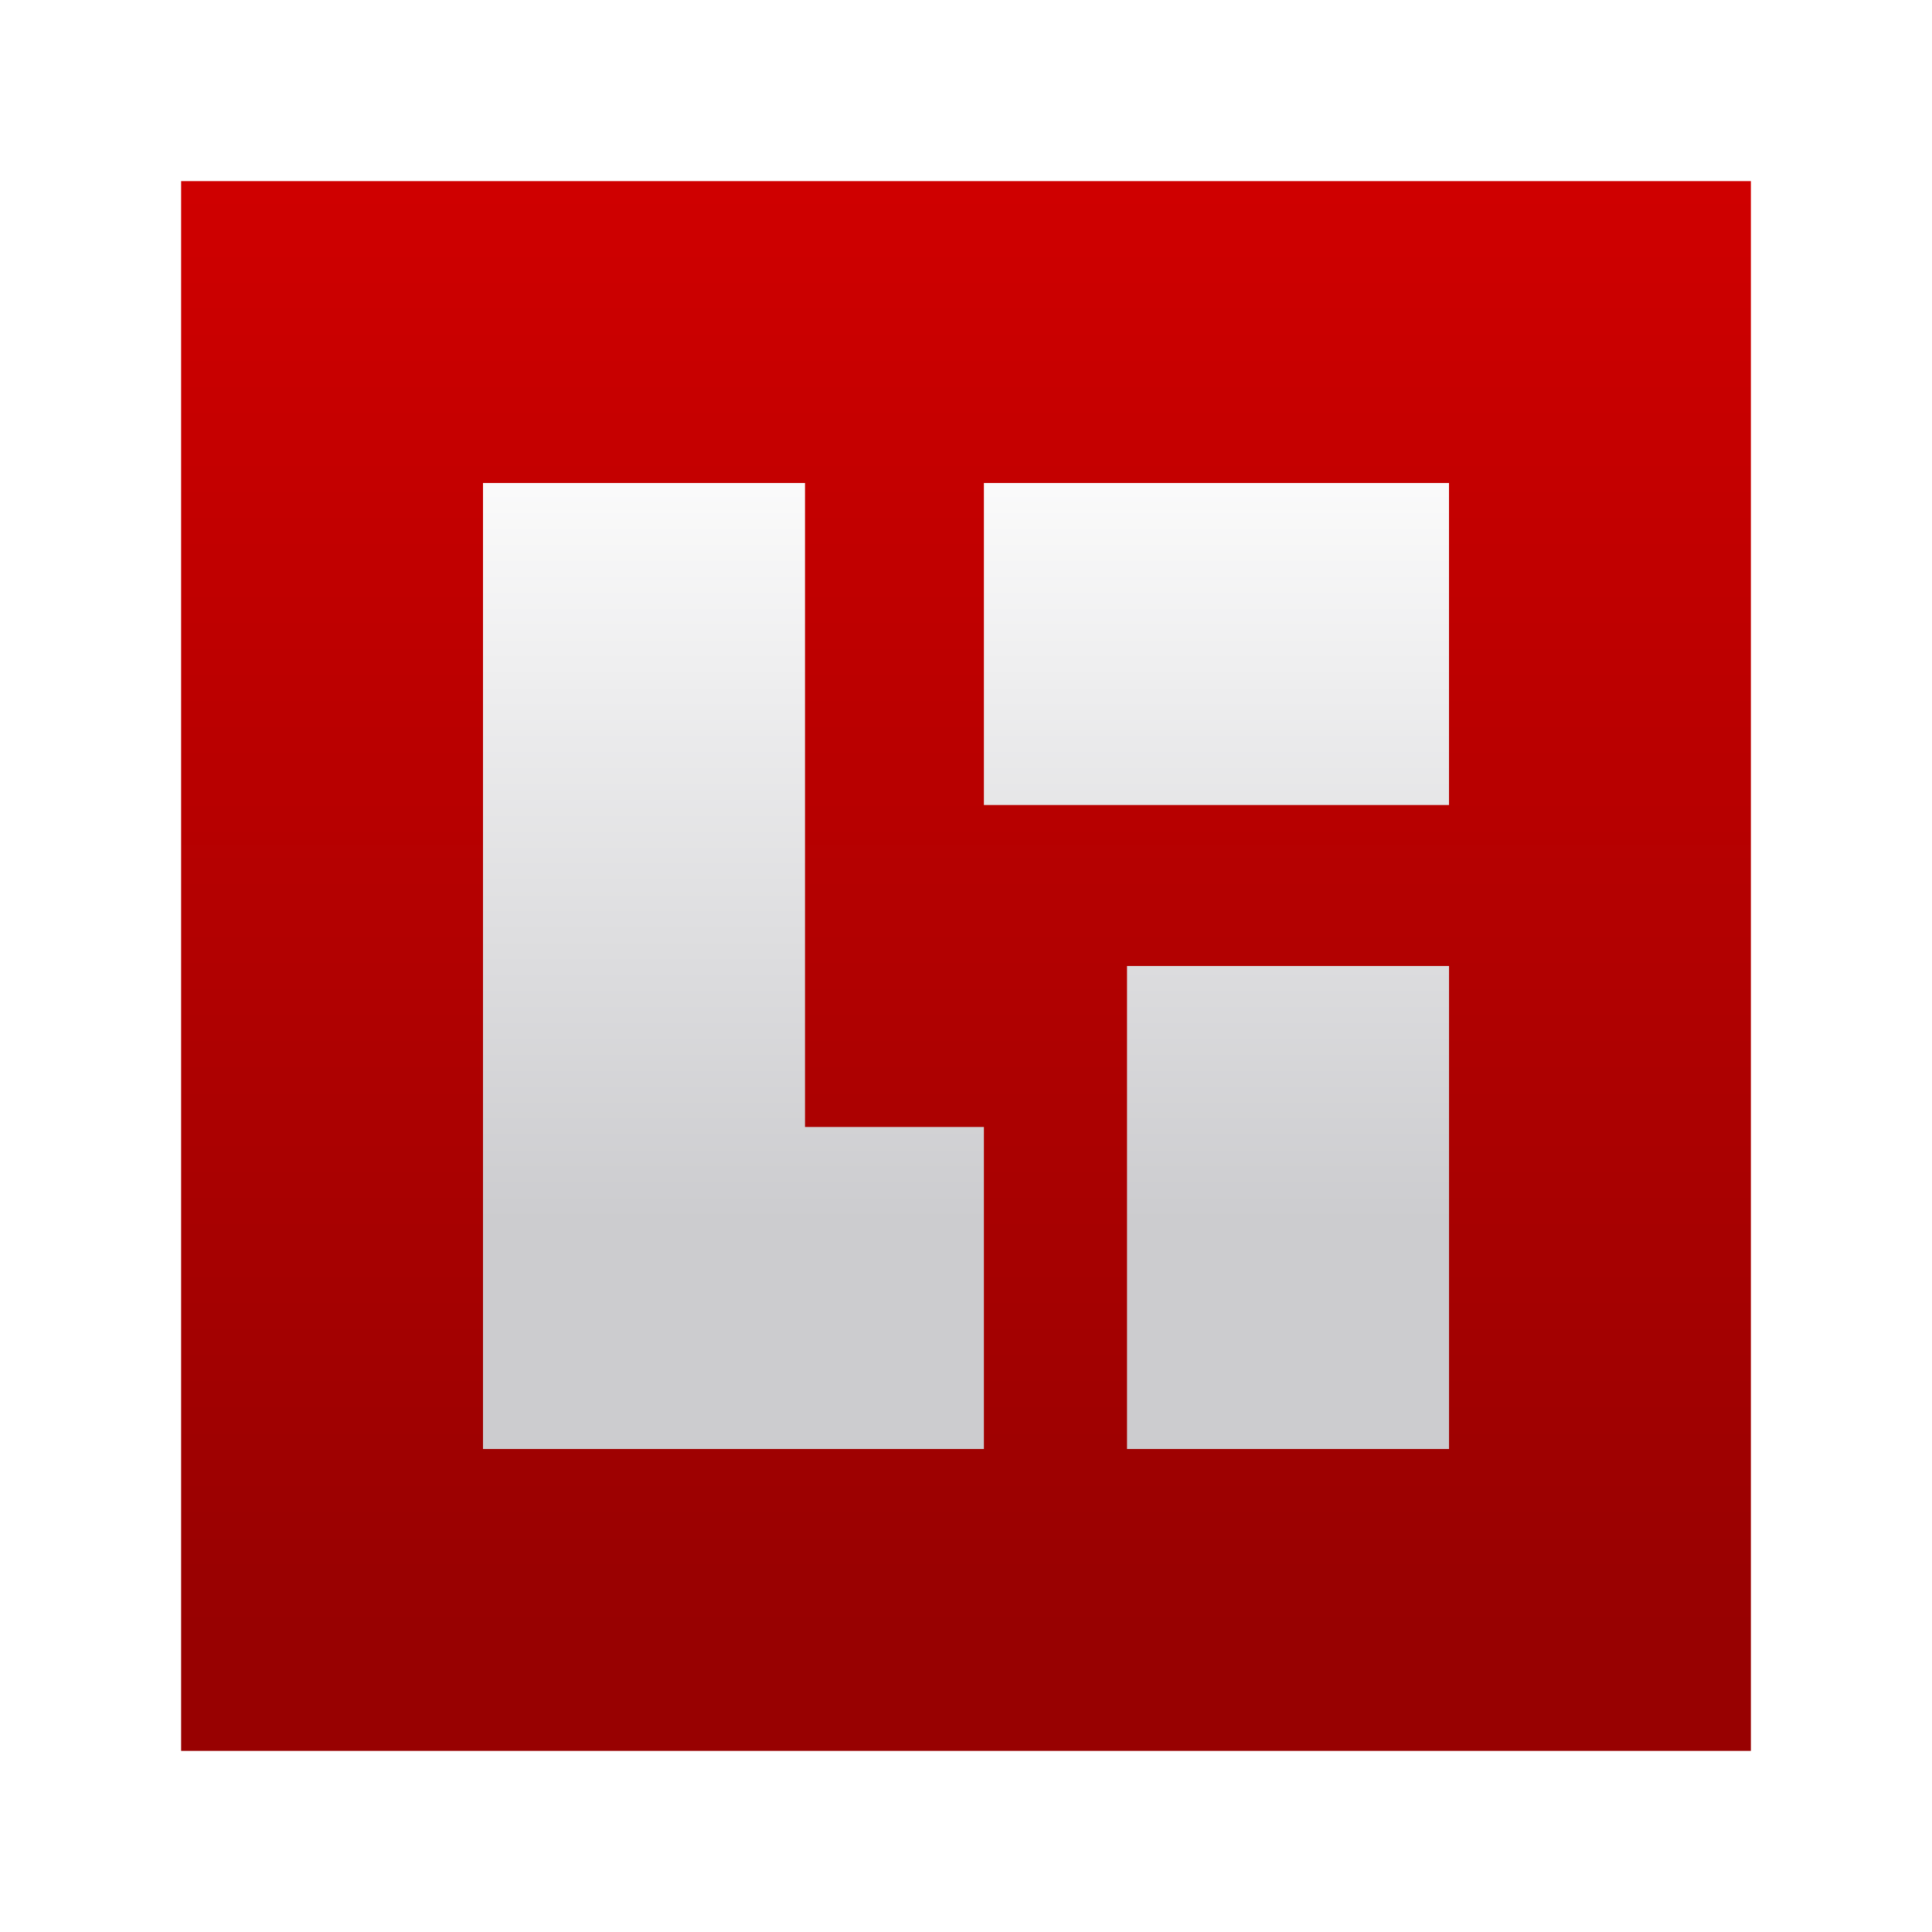 <?xml version="1.0" encoding="UTF-8" standalone="no"?>
<!-- Created with Inkscape (http://www.inkscape.org/) -->

<svg
   xmlns:dc="http://purl.org/dc/elements/1.1/"
   xmlns:cc="http://creativecommons.org/ns#"
   xmlns:rdf="http://www.w3.org/1999/02/22-rdf-syntax-ns#"
   xmlns:svg="http://www.w3.org/2000/svg"
   xmlns="http://www.w3.org/2000/svg"
   xmlns:xlink="http://www.w3.org/1999/xlink"
   xmlns:sodipodi="http://sodipodi.sourceforge.net/DTD/sodipodi-0.dtd"
   xmlns:inkscape="http://www.inkscape.org/namespaces/inkscape"
   width="64"
   height="64"
   id="svg4774"
   version="1.1"
   inkscape:version="0.91 r13725"
   sodipodi:docname="LIKALO.icon.svg"
   inkscape:export-filename="/Users/eugenetrounev/Dropbox/MinM Design/LIKALO.plain.png"
   inkscape:export-xdpi="90.000008"
   inkscape:export-ydpi="90.000008">
  <defs
     id="defs4776">
    <linearGradient
       id="linearGradient3999">
      <stop
         style="stop-color:#980000;stop-opacity:1;"
         offset="0"
         id="stop4001" />
      <stop
         style="stop-color:#980000;stop-opacity:0;"
         offset="1"
         id="stop4003" />
    </linearGradient>
    <linearGradient
       inkscape:collect="always"
       id="linearGradient4148">
      <stop
         style="stop-color:#980101;stop-opacity:1;"
         offset="0"
         id="stop4150" />
      <stop
         style="stop-color:#d40000;stop-opacity:1"
         offset="1"
         id="stop4152" />
    </linearGradient>
    <linearGradient
       inkscape:collect="always"
       xlink:href="#linearGradient4131"
       id="linearGradient3960"
       x1="135"
       y1="894.862"
       x2="135"
       y2="939.862"
       gradientUnits="userSpaceOnUse"
       gradientTransform="translate(259.884,23.182)" />
    <linearGradient
       inkscape:collect="always"
       id="linearGradient4131">
      <stop
         style="stop-color:#ffffff;stop-opacity:1;"
         offset="0"
         id="stop4133" />
      <stop
         style="stop-color:#cccccf;stop-opacity:1"
         offset="1"
         id="stop4135" />
    </linearGradient>
    <linearGradient
       inkscape:collect="always"
       xlink:href="#linearGradient4131"
       id="linearGradient4013"
       x1="29.489"
       y1="1011.926"
       x2="29.489"
       y2="1038.852"
       gradientUnits="userSpaceOnUse"
       gradientTransform="translate(0,-10)" />
    <linearGradient
       inkscape:collect="always"
       xlink:href="#linearGradient4148"
       id="linearGradient4182"
       gradientUnits="userSpaceOnUse"
       gradientTransform="translate(0,-998.362)"
       x1="82"
       y1="1052.362"
       x2="82"
       y2="1000.352" />
  </defs>
  <sodipodi:namedview
     id="base"
     pagecolor="#ffffff"
     bordercolor="#666666"
     borderopacity="1.0"
     inkscape:pageopacity="0.0"
     inkscape:pageshadow="2"
     inkscape:zoom="2"
     inkscape:cx="5.2057021"
     inkscape:cy="-13.134154"
     inkscape:document-units="px"
     inkscape:current-layer="layer1"
     showgrid="true"
     fit-margin-top="0"
     fit-margin-left="0"
     fit-margin-right="0"
     fit-margin-bottom="0"
     inkscape:window-width="1600"
     inkscape:window-height="791"
     inkscape:window-x="0"
     inkscape:window-y="22"
     inkscape:window-maximized="0">
    <inkscape:grid
       type="xygrid"
       id="grid4156" />
  </sodipodi:namedview>
  <g
     inkscape:label="Layer 1"
     inkscape:groupmode="layer"
     id="layer1"
     transform="translate(0,-988.362)">
    <rect
       y="988.362"
       x="0"
       height="64"
       width="64"
       id="rect3131"
       style="fill:#ffffff;fill-opacity:1;fill-rule:nonzero;stroke:none" />
    <path
       style="fill:url(#linearGradient4182);fill-opacity:1;fill-rule:nonzero;stroke:none"
       d="M 6,6 6,58 58,58 58,6 Z"
       transform="translate(0,988.362)"
       id="path4180"
       inkscape:connector-curvature="0"
       sodipodi:nodetypes="ccccc" />
    <path
       style="display:inline;fill:url(#linearGradient4013);fill-opacity:1;stroke:none"
       d="m 16,1004.362 0,32 16.593,0 0,-10.667 -5.926,0 0,-21.333 z m 16.593,0 0,10.667 15.407,0 0,-10.667 z m 4.741,16 0,16 10.667,0 0,-16 z"
       id="path3139"
       inkscape:connector-curvature="0"
       sodipodi:nodetypes="ccccccccccccccccc" />
  </g>
</svg>
